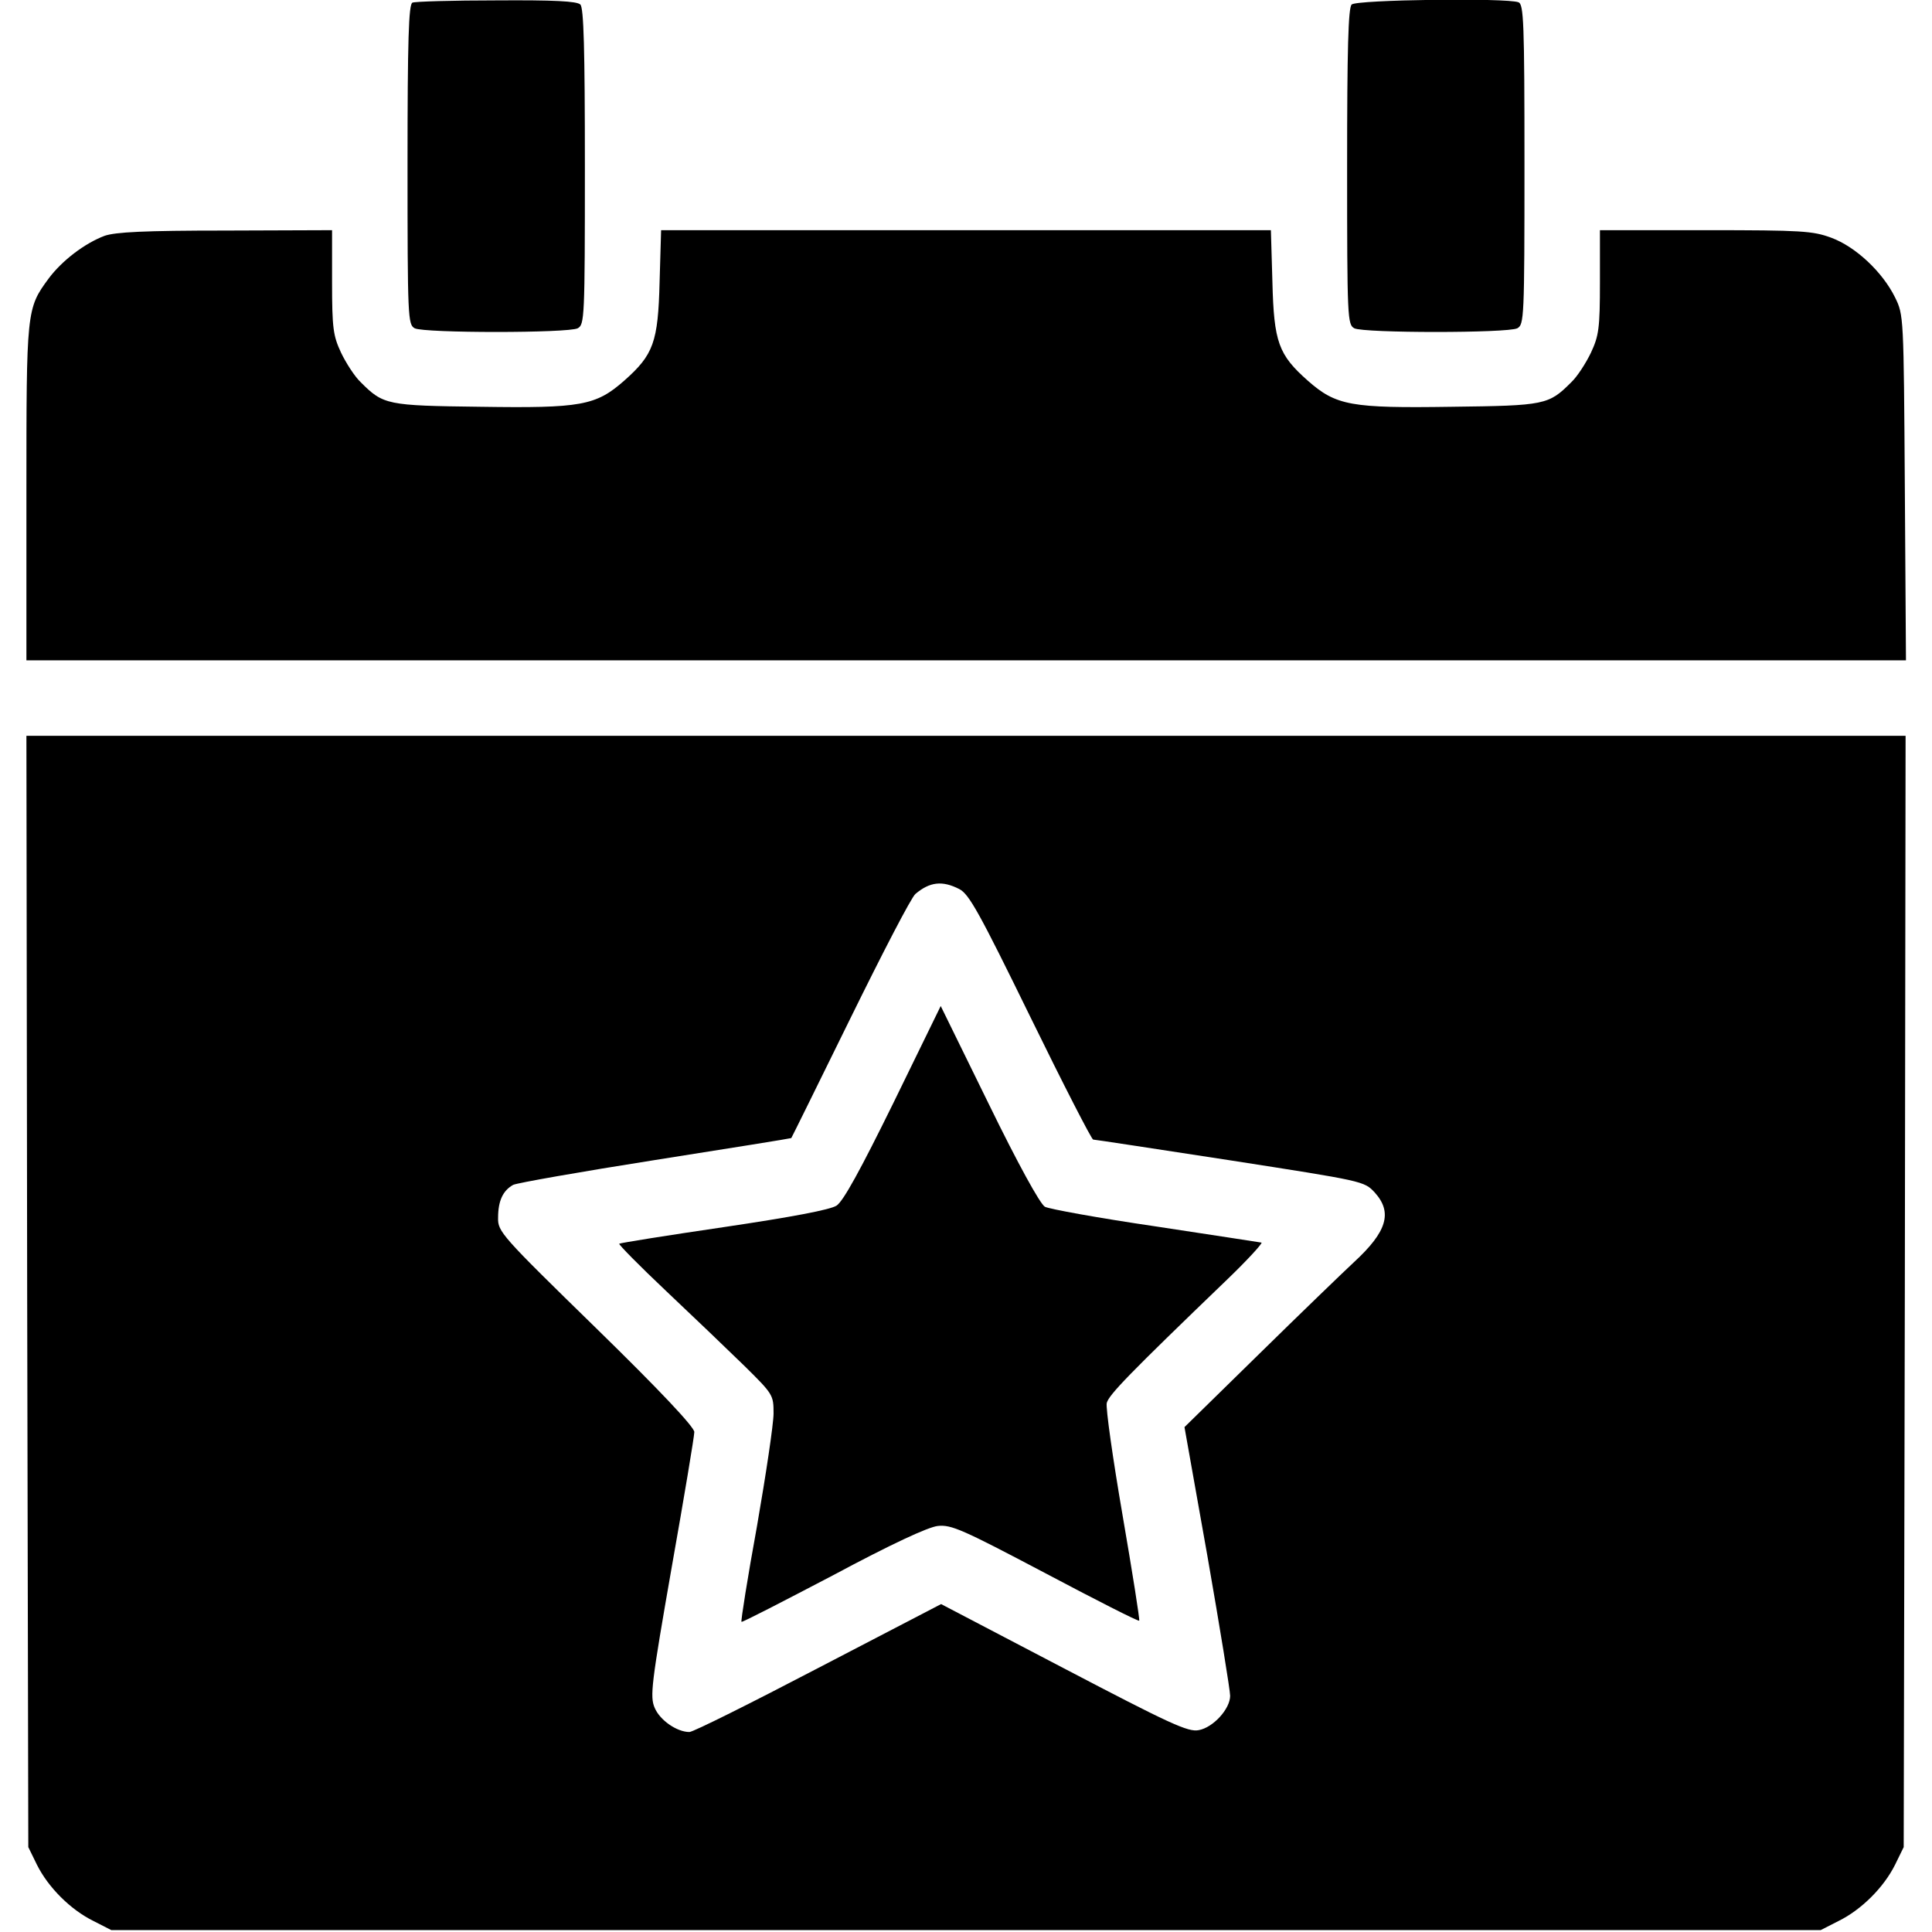<?xml version="1.0" standalone="no"?>
<!DOCTYPE svg PUBLIC "-//W3C//DTD SVG 20010904//EN"
 "http://www.w3.org/TR/2001/REC-SVG-20010904/DTD/svg10.dtd">
<svg version="1.0" xmlns="http://www.w3.org/2000/svg"
 width="512pt" height="512pt" viewBox="0 0 512 512"
 preserveAspectRatio="xMidYMid meet">

<g transform="translate(0,512) scale(0.1,-0.1)"
fill="#000000" stroke="none">
<path d="M1093 5113 c-10 -4 -13 -99 -13 -428 0 -409 1 -425 19 -435 26 -13
406 -13 432 0 18 10 19 26 19 428 0 312 -3 421 -12 430 -9 9 -71 12 -222 11
-116 0 -217 -3 -223 -6z"/>
<path d="M3582 5108 c-9 -9 -12 -118 -12 -430 0 -402 1 -418 19 -428 26 -13
406 -13 432 0 18 10 19 26 19 434 0 377 -2 425 -16 430 -31 12 -429 7 -442 -6z"/>
<path d="M277 4495 c-53 -20 -113 -66 -148 -113 -59 -80 -59 -84 -59 -568 l0
-444 2490 0 2491 0 -3 458 c-3 456 -3 457 -26 504 -33 67 -104 134 -169 158
-49 18 -77 20 -333 20 l-280 0 0 -137 c0 -124 -3 -143 -24 -188 -13 -27 -36
-63 -52 -78 -60 -60 -69 -62 -317 -65 -267 -4 -306 3 -381 69 -78 69 -90 102
-94 262 l-4 137 -808 0 -808 0 -4 -137 c-4 -160 -16 -193 -94 -262 -75 -66
-114 -73 -381 -69 -248 3 -257 5 -317 65 -16 15 -39 51 -52 78 -21 45 -24 64
-24 188 l0 137 -282 -1 c-217 0 -292 -4 -321 -14z"/>
<path d="M72 1698 l3 -1473 23 -47 c30 -60 89 -119 150 -149 l47 -24 2265 0
2265 0 47 24 c61 30 120 89 150 149 l23 47 3 1473 2 1472 -2490 0 -2490 0 2
-1472z m2470 1066 c26 -13 53 -62 189 -340 87 -178 162 -324 166 -324 4 0 168
-25 363 -55 353 -55 355 -55 383 -85 48 -53 33 -104 -55 -185 -29 -27 -142
-136 -251 -243 l-198 -194 61 -343 c33 -189 60 -355 60 -369 0 -35 -45 -84
-83 -91 -28 -6 -77 17 -358 164 l-325 170 -325 -169 c-178 -93 -332 -170 -342
-170 -33 0 -78 31 -92 64 -13 30 -9 63 45 372 33 186 60 348 60 359 0 13 -89
108 -260 275 -252 246 -261 256 -260 293 0 45 13 72 40 87 10 5 180 35 377 66
197 31 359 57 360 58 1 1 71 143 156 316 85 173 162 322 173 331 38 32 71 36
116 13z"/>
<path d="M2368 2198 c-88 -179 -133 -261 -151 -273 -17 -11 -117 -30 -299 -57
-150 -22 -275 -42 -277 -44 -2 -2 54 -59 125 -126 71 -67 164 -156 207 -198
76 -75 77 -77 77 -126 0 -27 -20 -161 -44 -299 -25 -137 -43 -251 -41 -253 2
-2 110 54 242 123 155 83 252 128 278 131 36 4 65 -9 285 -125 134 -71 246
-128 249 -126 2 2 -18 128 -44 279 -26 151 -45 285 -42 298 6 22 57 75 320
328 54 52 94 96 90 97 -4 1 -131 20 -281 43 -150 22 -282 46 -293 52 -13 8
-71 113 -149 273 l-127 259 -125 -256z"/>
</g>
</svg>
